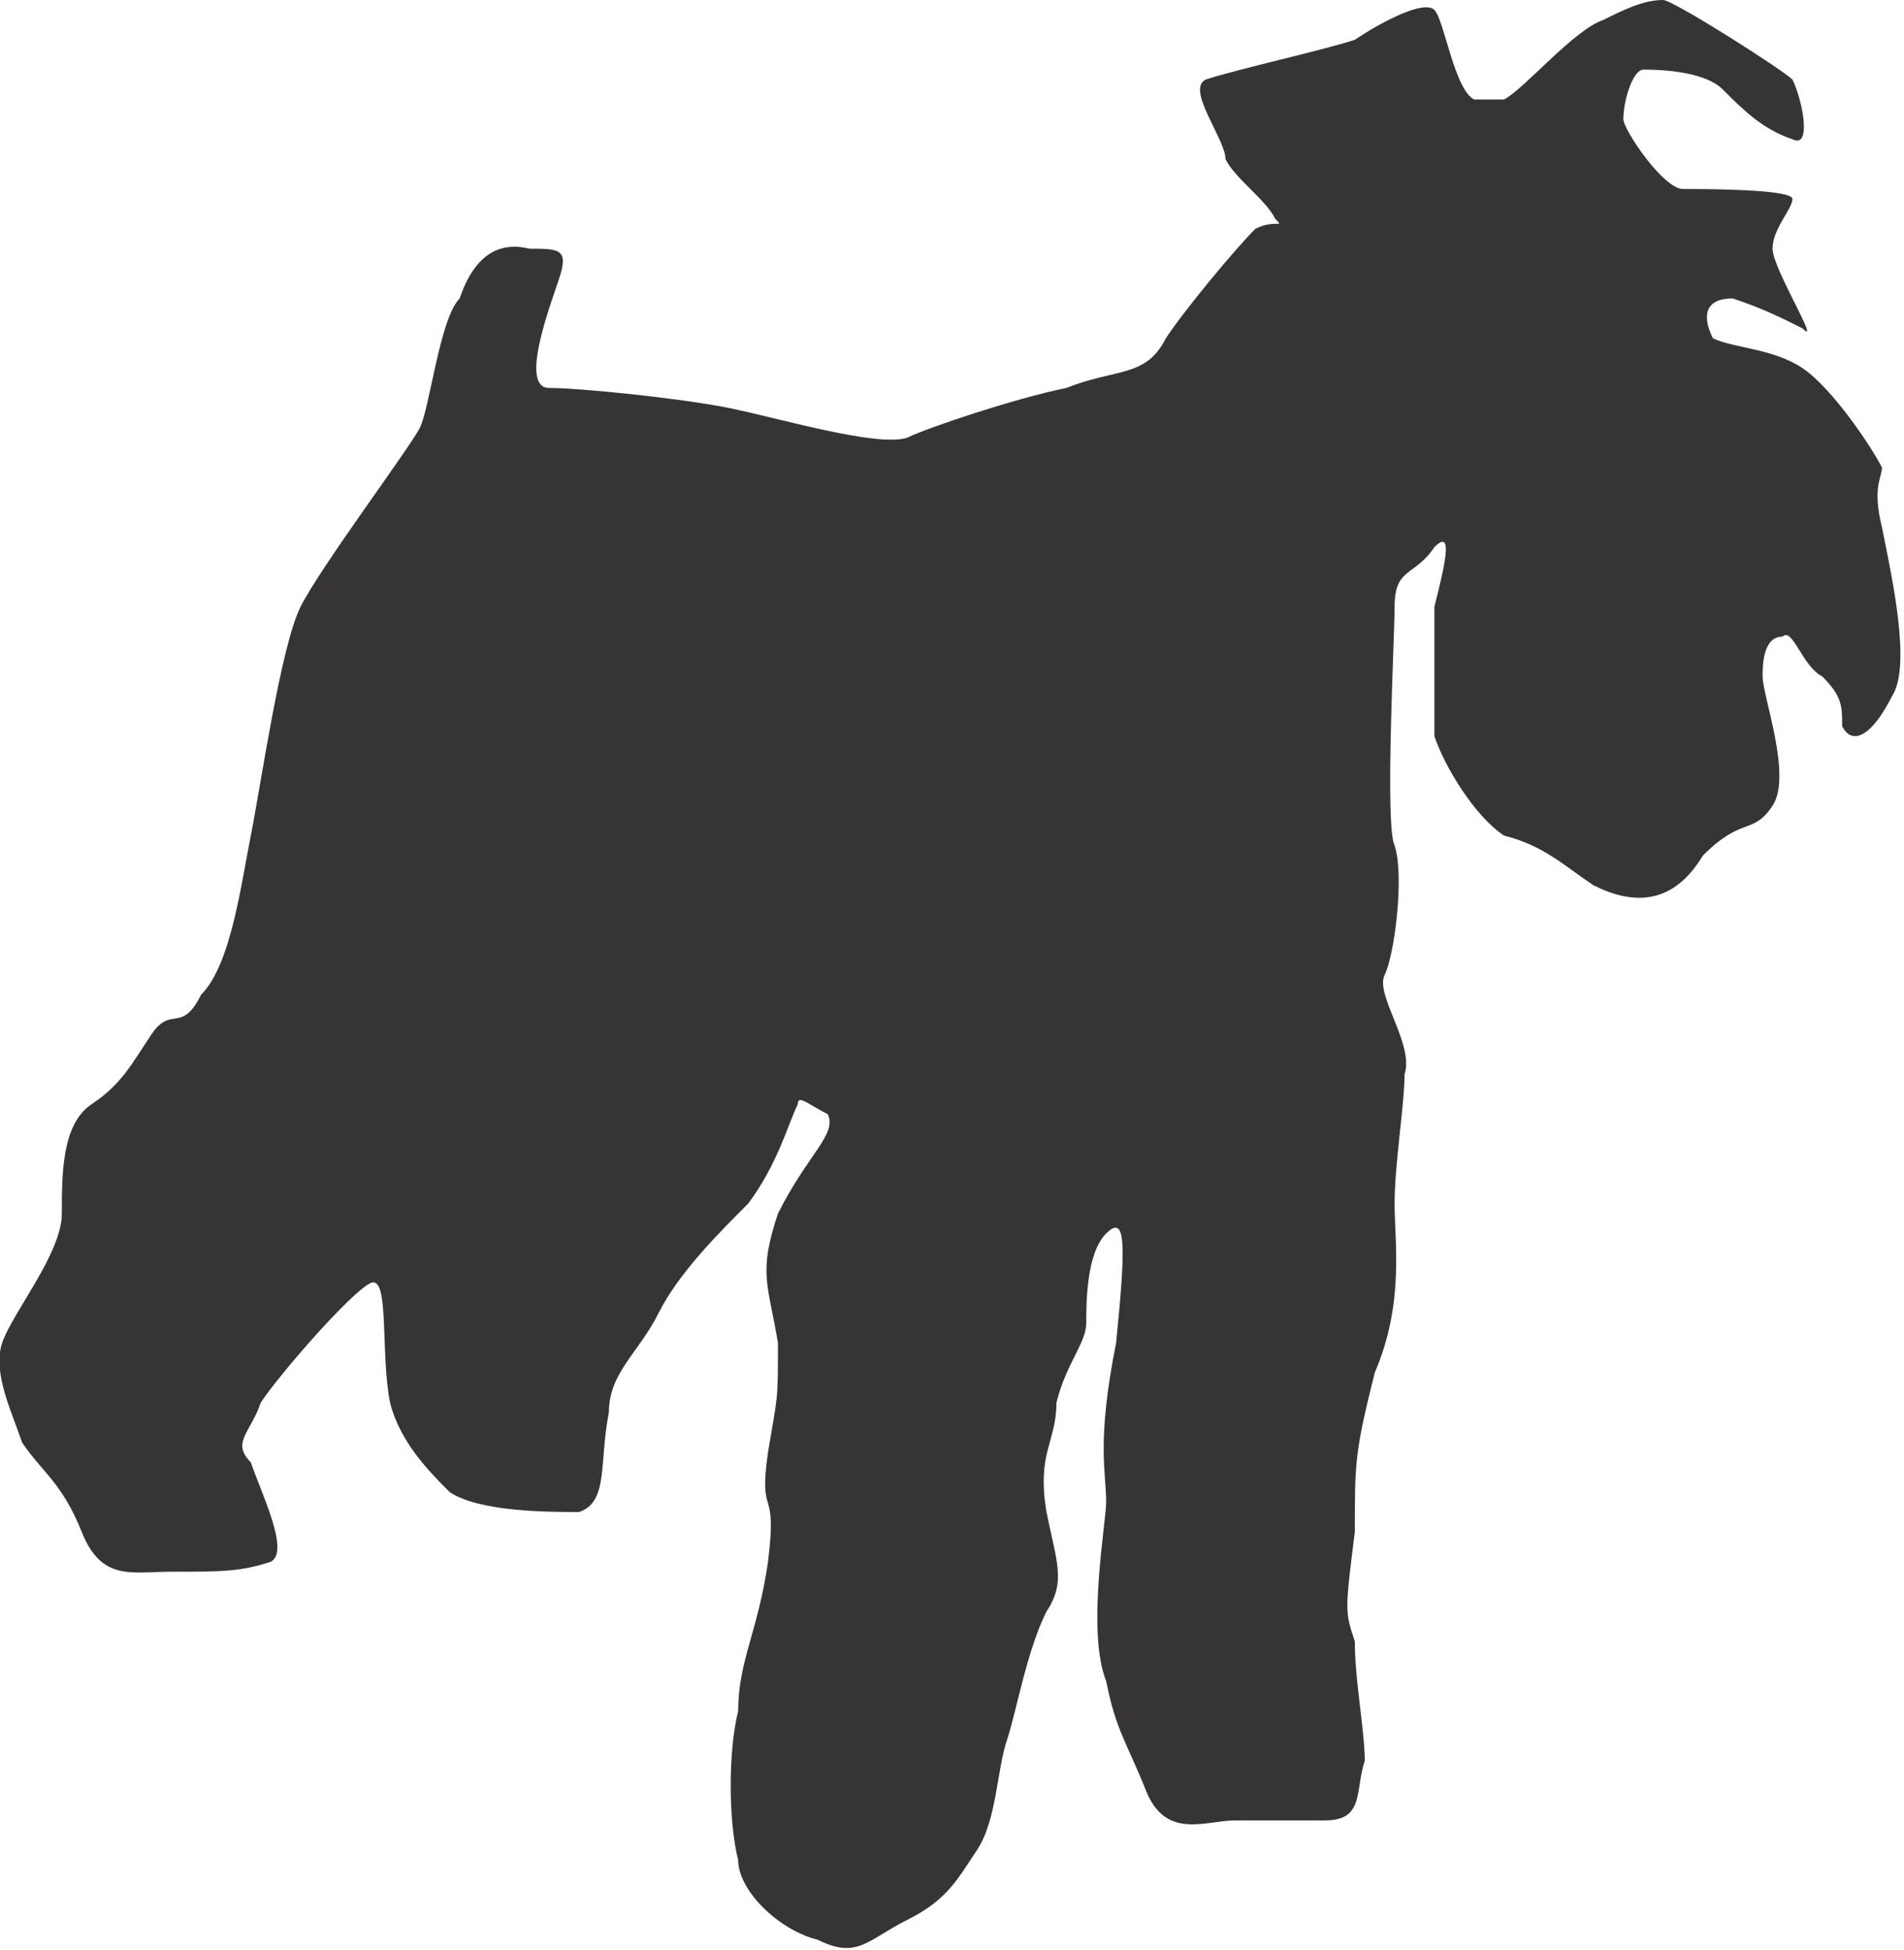 <?xml version="1.0" encoding="UTF-8"?>
<!DOCTYPE svg PUBLIC "-//W3C//DTD SVG 1.1//EN" "http://www.w3.org/Graphics/SVG/1.1/DTD/svg11.dtd">
<!-- Creator: CorelDRAW X7 -->
<svg xmlns="http://www.w3.org/2000/svg" xml:space="preserve" width="1.677in" height="1.717in" version="1.1" style="shape-rendering:geometricPrecision; text-rendering:geometricPrecision; image-rendering:optimizeQuality; fill-rule:evenodd; clip-rule:evenodd"
viewBox="0 0 191 196"
 xmlns:xlink="http://www.w3.org/1999/xlink">
 <defs>
  <style type="text/css">
   <![CDATA[
    .fil0 {fill:#373435;fill-rule:nonzero}
   ]]>
  </style>
 </defs>
 <g id="__x0023_Layer_x0020_1">

  <path class="fil0" d="M151 10c2,-1 7,-7 10,-8 2,-1 4,-2 6,-2 1,0 12,7 13,8 1,2 2,7 0,6 -3,-1 -5,-3 -7,-5 -2,-2 -7,-2 -8,-2 -1,0 -2,3 -2,5 0,1 4,7 6,7 2,0 11,0 11,1 0,1 -2,3 -2,5 0,2 5,10 3,8 -2,-1 -4,-2 -7,-3 -3,0 -3,2 -2,4 2,1 6,1 9,3 3,2 7,8 8,10 0,1 -1,2 0,6 1,5 3,14 1,17 -2,4 -4,5 -5,3 0,-2 0,-3 -2,-5 -2,-1 -3,-5 -4,-4 -2,0 -2,3 -2,4 0,2 3,10 1,13 -2,3 -3,1 -7,5 -3,5 -7,5 -11,3 -3,-2 -5,-4 -9,-5 -3,-2 -6,-7 -7,-10 0,-3 0,-10 0,-13 1,-4 2,-8 0,-6 -2,3 -4,2 -4,6 0,3 -1,22 0,24 1,3 0,11 -1,13 -1,2 3,7 2,10 0,3 -1,9 -1,13 0,4 1,10 -2,17 -2,8 -2,9 -2,16 -1,8 -1,8 0,11 0,4 1,9 1,12 -1,3 0,6 -4,6 -4,0 -5,0 -9,0 -3,0 -7,2 -9,-3 -2,-5 -3,-6 -4,-11 -2,-5 0,-16 0,-18 0,-3 -1,-6 1,-16 1,-10 1,-13 -1,-11 -2,2 -2,7 -2,9 0,2 -2,4 -3,8 0,4 -2,5 -1,11 1,5 2,7 0,10 -2,4 -3,10 -4,13 -1,3 -1,8 -3,11 -2,3 -3,5 -7,7 -4,2 -5,4 -9,2 -4,-1 -8,-5 -8,-8 -1,-4 -1,-11 0,-15 0,-5 2,-8 3,-15 1,-8 -1,-4 0,-11 1,-6 1,-5 1,-11 -1,-6 -2,-7 0,-13 3,-6 6,-8 5,-10 -2,-1 -3,-2 -3,-1 -1,2 -2,6 -5,10 -3,3 -7,7 -9,11 -2,4 -5,6 -5,10 -1,5 0,9 -3,10 -3,0 -10,0 -13,-2 -2,-2 -5,-5 -6,-9 -1,-5 0,-13 -2,-12 -2,1 -9,9 -11,12 -1,3 -3,4 -1,6 1,3 4,9 2,10 -3,1 -5,1 -10,1 -4,0 -7,1 -9,-4 -2,-5 -4,-6 -6,-9 -1,-3 -3,-7 -2,-10 1,-3 6,-9 6,-13 0,-4 0,-9 3,-11 3,-2 4,-4 6,-7 2,-3 3,0 5,-4 3,-3 4,-11 5,-16 1,-5 3,-19 5,-23 2,-4 11,-16 12,-18 1,-2 2,-11 4,-13 1,-3 3,-6 7,-5 3,0 4,0 3,3 -1,3 -4,11 -1,11 3,0 13,1 18,2 5,1 15,4 18,3 2,-1 11,-4 16,-5 5,-2 8,-1 10,-5 2,-3 7,-9 9,-11 2,-1 3,0 2,-1 -1,-2 -4,-4 -5,-6 0,-2 -4,-7 -2,-8 3,-1 12,-3 15,-4 3,-2 7,-4 8,-3 1,1 2,8 4,9 1,0 3,0 3,0z"/>
 </g>
</svg>
